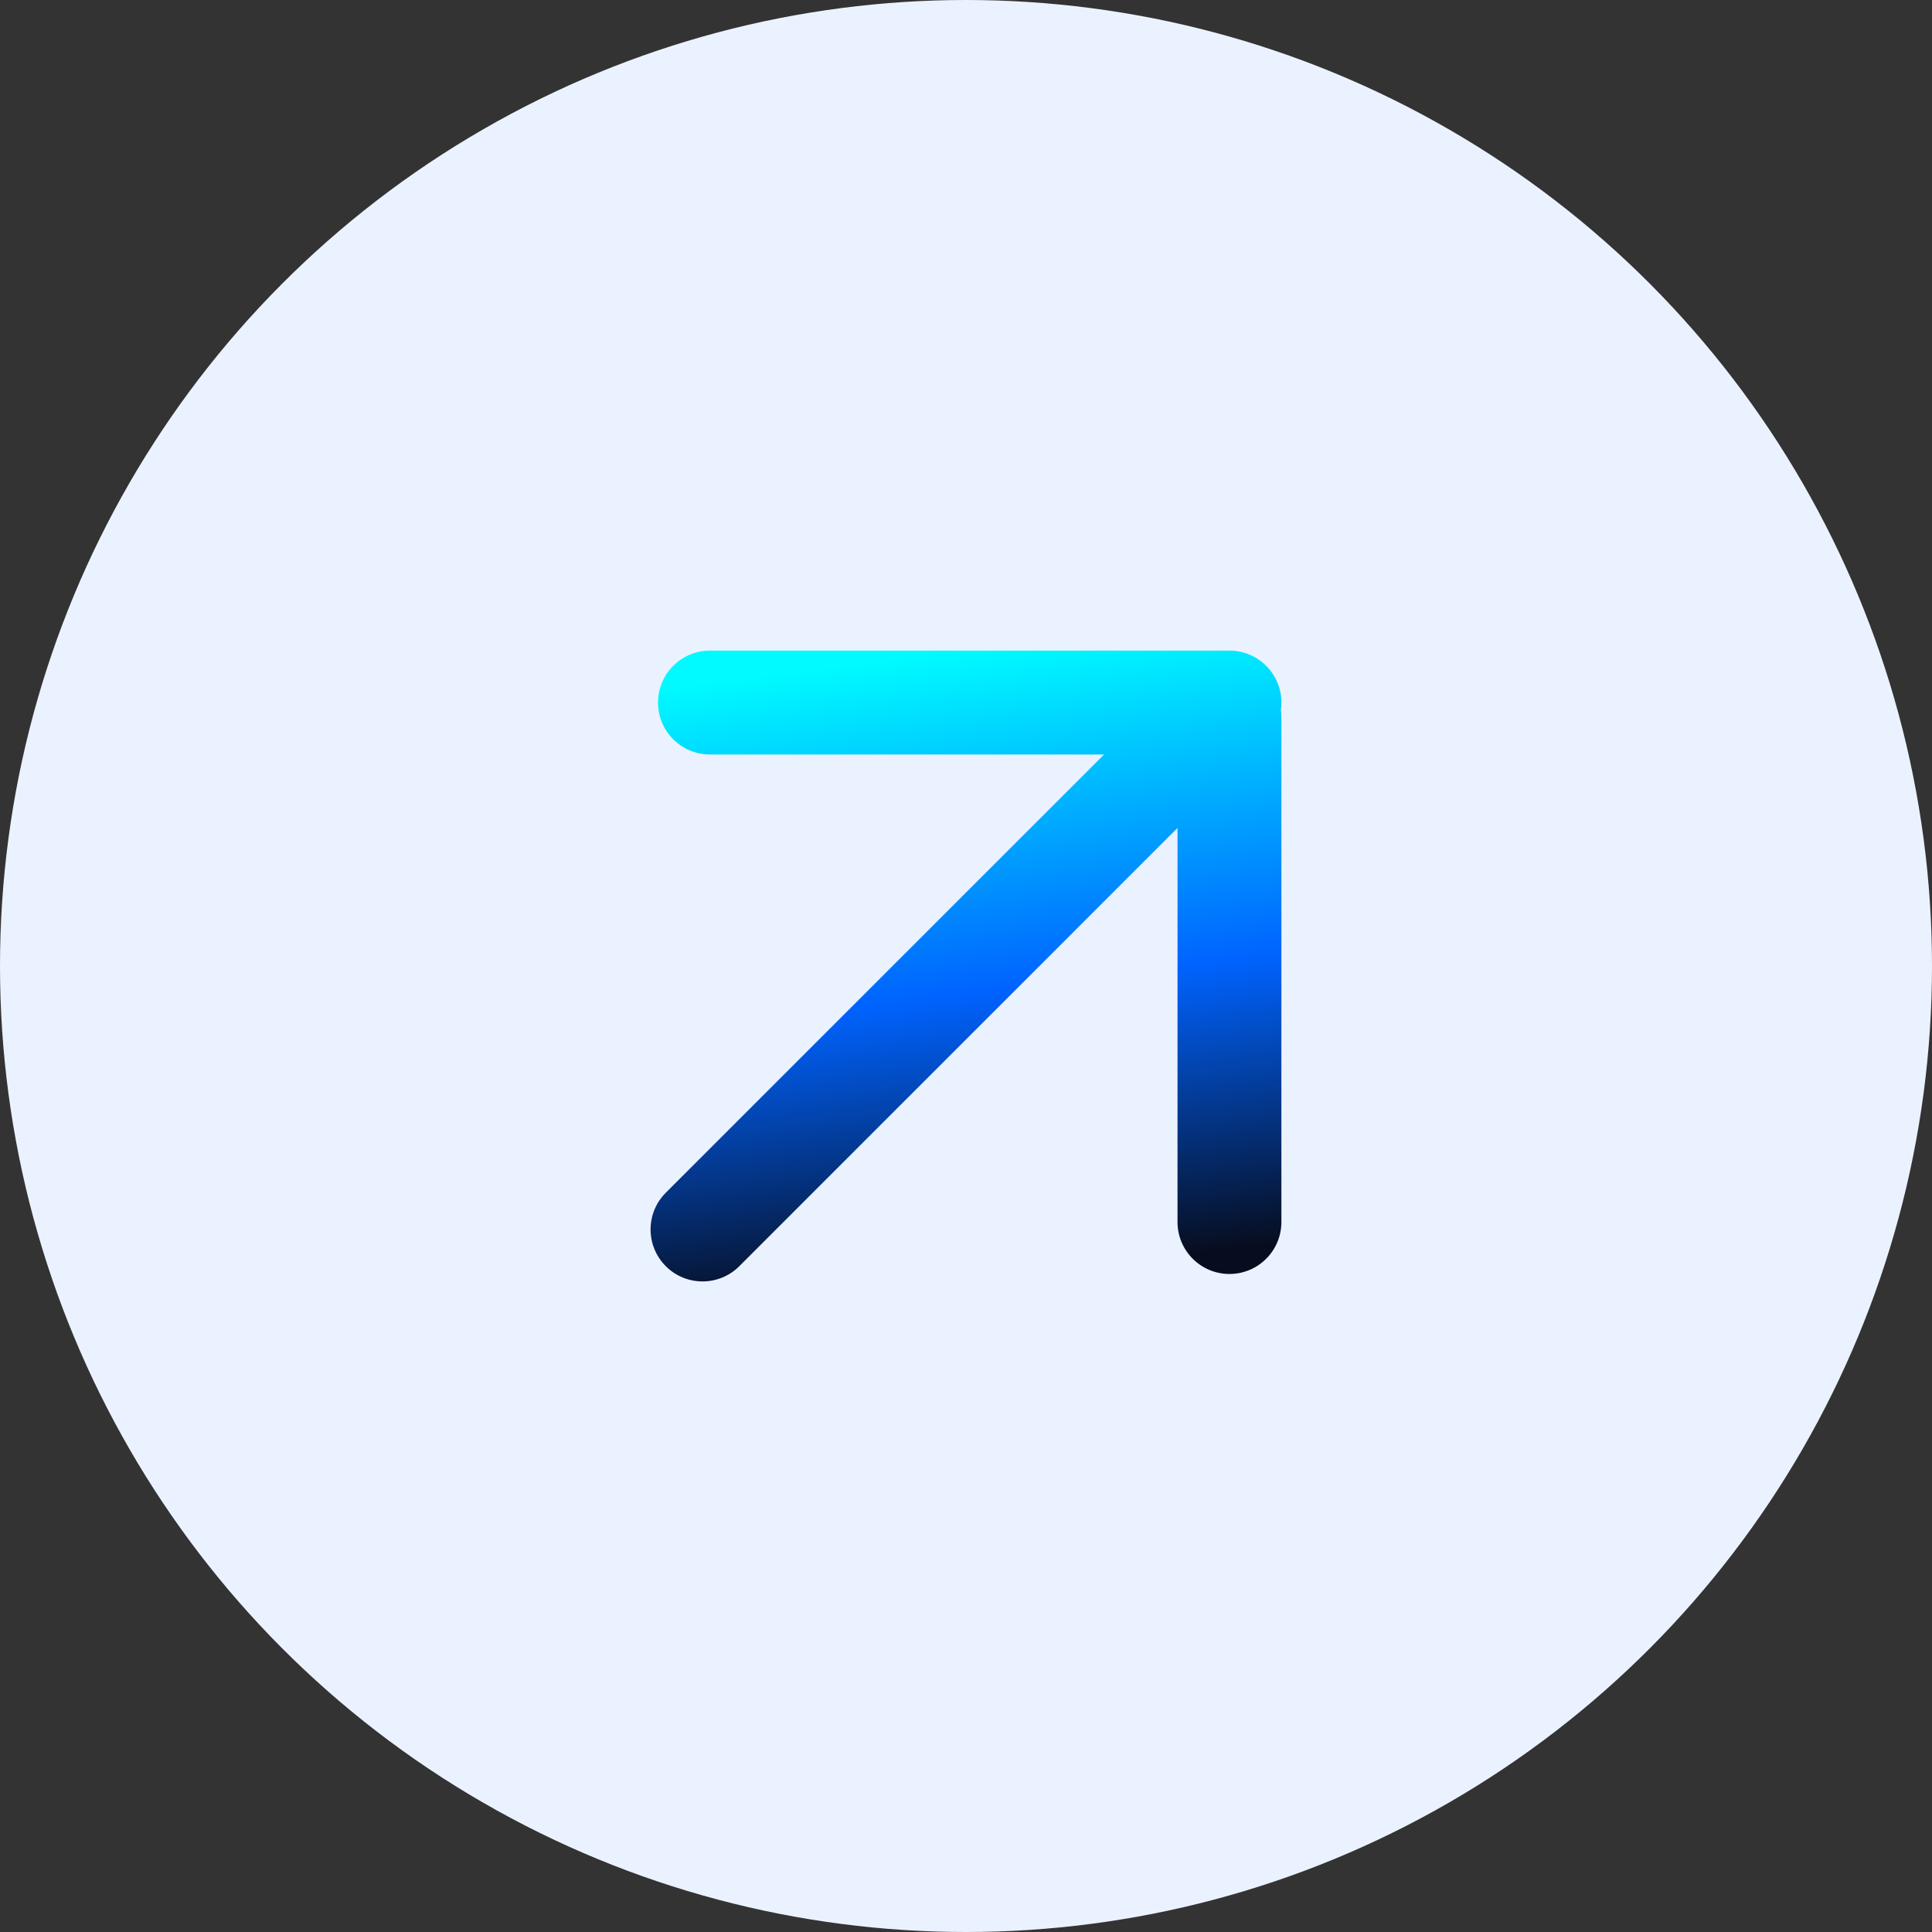 <svg width="44" height="44" viewBox="0 0 44 44" fill="none" xmlns="http://www.w3.org/2000/svg">
<rect x="0" y="0" width="44" height="44" fill="#333333" stroke="none"/>
<g id="Group 18870">
<circle id="Ellipse 1" cx="22" cy="22" r="22" fill="#EBF2FF"/>
<path id="Union" fill-rule="evenodd" clip-rule="evenodd" d="M14.986 16C14.986 15.347 15.515 14.817 16.169 14.817H28C28.653 14.817 29.183 15.347 29.183 16C29.183 16.057 29.179 16.114 29.171 16.169C29.179 16.224 29.183 16.28 29.183 16.338L29.183 27.831C29.183 28.484 28.653 29.014 28 29.014C27.347 29.014 26.817 28.484 26.817 27.831V18.856L16.837 28.837C16.375 29.299 15.625 29.299 15.163 28.837C14.701 28.375 14.701 27.625 15.163 27.163L25.144 17.183L16.169 17.183C15.515 17.183 14.986 16.653 14.986 16Z" fill="url(#paint0_linear_1_21)"/>
</g>
<defs>
<linearGradient id="paint0_linear_1_21" x1="22.008" y1="14.817" x2="23.796" y2="28.991" gradientUnits="userSpaceOnUse">
<stop stop-color="#00FAFF"/>
<stop offset="0.542" stop-color="#0063FF"/>
<stop offset="1" stop-color="#070D1E"/>
</linearGradient>
</defs>
</svg>
